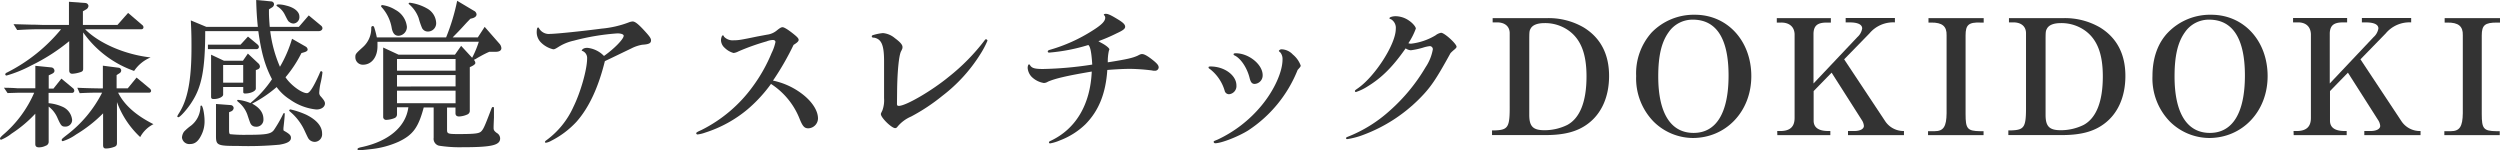 <svg xmlns="http://www.w3.org/2000/svg" viewBox="0 0 565.99 34.02"><defs><style>.cls-1{isolation:isolate;}.cls-2{fill:#333;}</style></defs><title>mobipark-dokidoki-title</title><g id="Layer_2" data-name="Layer 2"><g id="Layer_1-2" data-name="Layer 1"><g class="cls-1"><path class="cls-2" d="M11,23.36a9.87,9.87,0,0,1,3.1.79,3.63,3.63,0,0,1,2.23,3,1.5,1.5,0,0,1-1.59,1.51c-.75,0-.93-.18-1.72-1.94a6.38,6.38,0,0,0-2-2.59V32a.94.94,0,0,1-.69,1,3.41,3.41,0,0,1-1.47.36c-.61,0-.87-.22-.87-.76V25.74a28.59,28.59,0,0,1-5.36,4.5,9.69,9.69,0,0,1-2.38,1.4A.27.27,0,0,1,0,31.39c0-.18.18-.4.65-.83A26.14,26.14,0,0,0,7.74,21h-2c-.4,0-1,0-1.76,0l-2.27.07L.9,19.87c1.33,0,2.56.07,3,.11.9,0,1.51,0,1.8,0H8V14.9l3.61.36a.78.78,0,0,1,.72.76c0,.29-.15.47-.54.68l-.76.36v3H12.1l1.8-2.26,2.56,2.12a.8.8,0,0,1,.36.61.5.5,0,0,1-.54.5H11ZM32.19,5.65a.66.66,0,0,1,.29.5.44.44,0,0,1-.47.47H19.27C22.43,9.83,28.38,12.38,34.1,13a8.36,8.36,0,0,0-3.74,3.06A23.75,23.75,0,0,1,18.83,7.34v8.21c0,.43-.14.65-.64.79a7,7,0,0,1-1.81.36c-.46,0-.71-.25-.71-.75V9.32a43,43,0,0,1-8.61,5.51A28.25,28.25,0,0,1,1.48,17.1a.28.28,0,0,1-.29-.25c0-.18.14-.33.47-.47A37.92,37.92,0,0,0,13.83,6.62H10.12c-2,0-3.17,0-6.23.18L3.06,5.47l4,.11c1.26,0,2.34.07,3,.07h5.55V.4l3.7.28a.74.74,0,0,1,.72.65,1,1,0,0,1-.46.76l-.8.46v3.1h7.82L29,2.92Zm1.73,14.4a.83.83,0,0,1,.29.5.43.43,0,0,1-.47.43h-7c1.4,2.78,4,5.12,8,7.13a7,7,0,0,0-3,2.92,20.43,20.43,0,0,1-5.26-7.92v9.25c0,.54-.18.76-.72.93a5.67,5.67,0,0,1-1.77.33c-.46,0-.65-.22-.65-.76v-7.2a30.9,30.9,0,0,1-6.12,4.79,10.64,10.64,0,0,1-3,1.51.24.24,0,0,1-.25-.25c0-.21,0-.25,1.15-1.15a27.93,27.93,0,0,0,8-9.58h-.83c-1,0-1.94,0-4.25.11l-.54-1.22c1.48.07,2.85.11,4.79.14h1V14.87l3.53.46a.64.64,0,0,1,.62.62.75.75,0,0,1-.4.64L26.4,17v3h2.52l2-2.44Z"/><path class="cls-2" d="M46.46,7.05c0,8.64-.8,12.6-3,16-1,1.62-2.7,3.49-3.06,3.49-.15,0-.26-.11-.26-.18s.08-.25.33-.65c2-3.06,2.88-7.49,2.88-14.94,0-1.91,0-3.2-.15-6.15l3.53,1.47H58.38C58.19,4.39,58.05,2.3,58,0l3.43.32a.67.67,0,0,1,.61.62.88.88,0,0,1-.47.75l-.68.43v.65c0,.94.07,2,.18,3.31h6.59L69.9,3.49l2.77,2.3a.8.8,0,0,1,.33.58c0,.4-.37.68-.87.68H61.18a29.23,29.23,0,0,0,2.2,8.07,28.74,28.74,0,0,0,2.74-6.34l3.09,1.77a.84.84,0,0,1,.44.68c0,.25-.29.47-.8.61l-.61.18a27.26,27.26,0,0,1-3.6,5.47c1.12,1.73,3.64,3.6,4.86,3.6.58,0,1.41-1.26,2.74-4.21.32-.76.32-.76.47-.76a.3.3,0,0,1,.29.33A20.18,20.18,0,0,1,72.53,19a13.67,13.67,0,0,0-.26,2.08,1.21,1.21,0,0,0,.36.76c.73.83.94,1.19.94,1.58,0,.79-.83,1.37-1.94,1.37a12.48,12.48,0,0,1-6-2.27,10.84,10.84,0,0,1-3-2.81,27.9,27.9,0,0,1-5.55,3.75c1.73.93,2.56,2.09,2.56,3.53a1.58,1.58,0,0,1-1.77,1.69,1.31,1.31,0,0,1-.9-.36c-.29-.33-.29-.33-1-2.45A6.49,6.49,0,0,0,53.84,23a.63.63,0,0,1-.15-.25c0-.11.11-.14.22-.14a9.8,9.8,0,0,1,2.77.72,24,24,0,0,0,4.9-5.4C60,14.9,59.17,12,58.48,7.05Zm-.15,20.34a6.81,6.81,0,0,1-.83,3.39c-.65,1.26-1.4,1.83-2.45,1.83a1.66,1.66,0,0,1-1.83-1.47,2.59,2.59,0,0,1,.47-1.34,11.27,11.27,0,0,1,1.58-1.36,5.56,5.56,0,0,0,2.13-4.29c0-.18.07-.25.21-.25C45.92,23.9,46.31,25.88,46.31,27.39ZM56.14,8.28l2,1.65c.36.29.47.47.47.72a.51.51,0,0,1-.54.47h-11v-1h7.38ZM50.52,21.42c0,.5-1,1-2.12,1-.47,0-.61-.14-.61-.54v-9.5l2.91,1.37H55l1.12-1.62,2.3,2.16a1.09,1.09,0,0,1,.43.79.72.72,0,0,1-.46.61l-.47.18v4.18c0,.57-1.16,1.12-2.45,1.12-.25,0-.4-.11-.4-.33V19.69H50.52Zm1.7,2.37a.71.71,0,0,1,.68.65.91.91,0,0,1-.61.79l-.43.18v4.11c0,.54.07.79.25.86a30.89,30.89,0,0,0,3.82.14c4.32,0,5.4-.18,6.08-1.08a28.46,28.46,0,0,0,2.09-3.63c.11-.18.14-.22.22-.22s.14.07.14.22,0,.65-.29,3.17v.32c0,.18,0,.25.22.36,1.19.68,1.48,1,1.48,1.55,0,.79-.83,1.26-2.63,1.55a76.52,76.52,0,0,1-9.4.28c-4.61,0-4.94-.14-4.94-2.23V23.54Zm2.84-5.07v-4H50.52v4ZM64.78,1.26c1.84.43,3,1.4,3,2.48a1.45,1.45,0,0,1-1.33,1.59A1.56,1.56,0,0,1,65.54,5c-.32-.22-.32-.22-1.12-1.8a4.49,4.49,0,0,0-1.65-1.76.47.47,0,0,1-.18-.22c0-.14.21-.22.57-.22A6.83,6.83,0,0,1,64.78,1.26ZM69.39,26c2.31,1.16,3.53,2.6,3.53,4.22a1.72,1.72,0,0,1-1.65,1.9,1.78,1.78,0,0,1-1.19-.46c-.29-.29-.29-.29-1.23-2.31a12.34,12.34,0,0,0-3.09-4c-.22-.18-.29-.29-.29-.36s.14-.22.29-.22A18.6,18.6,0,0,1,69.39,26Z"/><path class="cls-2" d="M85.46,9.47c0,.46,0,.72,0,1,0,2.45-1.33,4.18-3.28,4.18A1.68,1.68,0,0,1,80.45,13c0-.76,0-.79,1.76-2.38A5.66,5.66,0,0,0,84.05,6.3c0-.25.14-.4.33-.4s.28.11.36.36c.32,1,.5,1.84.57,2.2H101A46.6,46.6,0,0,0,103.5.18l3.81,2.27a1,1,0,0,1,.58.79c0,.39-.29.68-.83.86l-.57.15-.87.9c-1.76,1.94-1.91,2.05-3.13,3.31h5.69l1.55-2.38,3.35,3.82a1.68,1.68,0,0,1,.43,1c0,.54-.47.83-1.34.83l-1.4,0a20.79,20.79,0,0,0-2,1c-.4.21-.76.43-1.12.65a2.38,2.38,0,0,0-.36.18,1.14,1.14,0,0,1,.33.68c0,.22-.22.43-.61.65l-.65.32V25a.9.9,0,0,1-.61.94,5,5,0,0,1-1.81.43c-.54,0-.82-.25-.82-.72v-1.3h-1.91v5c0,.9.14,1,2.48,1,3.68,0,4.76-.1,5.26-.61s.79-1.15,2.16-4.75c.25-.68.29-.76.5-.76s.22.11.22.29,0,.94,0,2.09c-.08,1.91-.08,1.91-.08,2.34s.08.68.72,1.15a1.45,1.45,0,0,1,.76,1.23c0,1.54-1.87,2-8.5,2a29.86,29.86,0,0,1-5.36-.35,1.61,1.61,0,0,1-1.19-1.8V24.33H95.93c-1.22,4.54-2.41,6.19-5.65,7.74A20.4,20.4,0,0,1,84,33.76c-.9.11-2.37.26-2.66.26s-.4-.08-.4-.26.22-.32,1-.47c6.08-1.33,9.94-4.6,10.51-9H89.88v1.59a.89.89,0,0,1-.57.86,5.7,5.7,0,0,1-1.84.4.66.66,0,0,1-.72-.69V10.76l3.49,1.62H103l1.4-2,2.49,2.7a22.36,22.36,0,0,0,1.51-3.63Zm4.06-7.24a4.92,4.92,0,0,1,2.6,3.82A2,2,0,0,1,90.24,8.1c-.82,0-1.29-.51-1.54-1.66a9.3,9.3,0,0,0-2.24-4.75c-.14-.14-.18-.21-.18-.29a.25.25,0,0,1,.26-.25A7.44,7.44,0,0,1,89.52,2.23ZM103.14,16V13.35H89.88V16Zm0,3.56V17H89.88v2.59Zm0,3.82V20.52H89.88v2.84ZM96.83,2a3.92,3.92,0,0,1,1.91,3.09,1.87,1.87,0,0,1-1.83,2.05,1.47,1.47,0,0,1-1.34-.75,16.66,16.66,0,0,1-.79-2.31A7.43,7.43,0,0,0,92.66,1c-.11-.07-.15-.14-.15-.18s.07-.18.22-.21A10.65,10.65,0,0,1,96.83,2Z"/><path class="cls-2" d="M130.51,27.57a20.28,20.28,0,0,1-5.69,4.29,3.56,3.56,0,0,1-1.23.46.19.19,0,0,1-.21-.18c0-.1.07-.21.28-.36a19,19,0,0,0,6.16-7.59c1.62-3.28,3.1-8.46,3.1-10.94a1.7,1.7,0,0,0-1.23-1.77c.11-.39.58-.65,1.27-.65a6.07,6.07,0,0,1,3.78,1.84c2.3-1.62,4.46-3.82,4.46-4.57,0-.33-.58-.54-1.44-.54a52.25,52.25,0,0,0-9.87,1.65,10.79,10.79,0,0,0-3.45,1.41c-.69.43-.9.54-1.19.54a5.75,5.75,0,0,1-2.74-1.51,3.28,3.28,0,0,1-1-2.31c0-.72.11-1.11.28-1.11s.15,0,.29.25a2.56,2.56,0,0,0,2.52,1.19c1.34,0,7.53-.65,11.6-1.19A23,23,0,0,0,142.53,5a3.12,3.12,0,0,1,.69-.14c.57,0,1.33.61,2.84,2.27,1.05,1.15,1.33,1.58,1.33,2,0,.68-.5.9-2,1a8.6,8.6,0,0,0-2.45.83c-2.55,1.22-4.53,2.19-6,2.88C135.48,19.76,133.35,24.37,130.51,27.57Z"/><path class="cls-2" d="M173.65,7.85a4.27,4.27,0,0,0,2.27-1c.65-.51.93-.69,1.26-.69s1.26.54,2.63,1.66c.79.64,1,.93,1,1.22s-.32.61-1.15,1.12A61.77,61.77,0,0,1,175,18.25a16.39,16.39,0,0,1,6.84,3.2c2.12,1.69,3.35,3.67,3.35,5.37a2.27,2.27,0,0,1-2.2,2.23c-.86,0-1.26-.43-1.94-2.09A16.7,16.7,0,0,0,174.55,19a32.55,32.55,0,0,1-5.3,5.75A28.33,28.33,0,0,1,159.71,30a8,8,0,0,1-1.76.44.3.3,0,0,1-.33-.26c0-.18.22-.32,1.19-.75a32,32,0,0,0,11.6-9.83A35.56,35.56,0,0,0,174.69,12a10.27,10.27,0,0,0,.87-2.48c0-.29-.22-.47-.58-.47a4.29,4.29,0,0,0-1.44.32,49.79,49.79,0,0,0-6.37,2.27,3.28,3.28,0,0,1-1.08.36,4.53,4.53,0,0,1-2-1.15,2.42,2.42,0,0,1-.86-1.69c0-.54.21-1.15.39-1.15s.15,0,.32.32a2.68,2.68,0,0,0,2.2.79c1,0,1.51-.07,5.3-.86Z"/><path class="cls-2" d="M203.07,23.5c0,.37.11.47.43.47,1.59,0,7.46-3.42,11.31-6.59a46.17,46.17,0,0,0,8.07-8.2c.14-.22.25-.29.36-.29a.38.38,0,0,1,.32.32,20.38,20.38,0,0,1-1.62,3.06,35.66,35.66,0,0,1-8.61,9.44,43.23,43.23,0,0,1-7.05,4.67,8.21,8.21,0,0,0-3.1,2.31.65.65,0,0,1-.51.32c-.82,0-3.24-2.37-3.24-3.17,0-.14,0-.14.33-.82a6.69,6.69,0,0,0,.39-2.78V19.76c0-3.42,0-5.4,0-5.9,0-3.64-.58-5-2.24-5.33-.43,0-.54-.11-.54-.29s.11-.25.36-.32a11.49,11.49,0,0,1,2.17-.43,4.83,4.83,0,0,1,2.7,1.15c1.26.93,1.72,1.51,1.72,2,0,.29,0,.32-.28.9-.51.79-.9,4.6-.94,9.32Z"/><path class="cls-2" d="M246.39,10.19a41.75,41.75,0,0,1-8.86,1.72c-.21,0-.32-.1-.32-.25s.11-.29.5-.39A36.55,36.55,0,0,0,247.22,7c2.2-1.37,3-2.2,3-3a.8.8,0,0,0-.32-.62c0-.18.18-.25.47-.25.5,0,1.15.29,2.84,1.33,1.12.69,1.52,1.12,1.52,1.59s-.47.83-1.95,1.51a38.12,38.12,0,0,1-4.1,1.76,7.76,7.76,0,0,0,.68.4c1.08.57,1.8,1.19,1.8,1.47a1.75,1.75,0,0,1-.11.29,11.05,11.05,0,0,0-.25,2.63c4.36-.68,5.65-1,6.77-1.51.61-.33.76-.36,1-.36.54,0,1.37.5,2.7,1.58.76.65,1.05,1,1.05,1.48a.82.82,0,0,1-.87.72c-.14,0-.39,0-.64-.07a43.13,43.13,0,0,0-4.94-.36c-1.11,0-3,.07-5.18.25-.36,5.43-2,9.32-5,12.34a16.92,16.92,0,0,1-5.72,3.6,10.08,10.08,0,0,1-2.24.69.25.25,0,0,1-.25-.26c0-.1.11-.21.36-.32,5.69-2.66,9-8.17,9.33-15.69-5.55.93-8.32,1.58-9.94,2.3a1.79,1.79,0,0,1-.9.29,5.06,5.06,0,0,1-2.85-1.48,3.34,3.34,0,0,1-.82-1.9c0-.47.14-.83.28-.83s.15,0,.33.29c.39.57,1.11.75,2.84.75a81.14,81.14,0,0,0,11.17-1C247.11,11.91,246.86,10.55,246.39,10.19Z"/><path class="cls-2" d="M279.92,19.33a1.84,1.84,0,0,1-1.66,2,1,1,0,0,1-1-.79A9.61,9.61,0,0,0,274,15.69c-.32-.21-.39-.28-.39-.43s.1-.21.46-.21C277.22,15.05,279.92,17.06,279.92,19.33Zm2.63,10.22c-2.2,1.37-6.05,2.88-7.42,2.88a.35.35,0,0,1-.36-.29c0-.18,0-.18.9-.54a28.65,28.65,0,0,0,9.9-7.66c2.85-3.42,4.79-7.63,4.79-10.48a2.36,2.36,0,0,0-.47-1.55c-.36-.32-.36-.32-.36-.39s.26-.36.58-.36a3.64,3.64,0,0,1,2.59,1.19,5.82,5.82,0,0,1,1.77,2.48c0,.25-.08.32-.69,1A29.38,29.38,0,0,1,282.55,29.55ZM285.86,17a1.92,1.92,0,0,1-1.8,2c-.61,0-.9-.36-1.15-1.33-.58-2.34-2-4.43-3.39-5.11-.18-.07-.25-.18-.25-.29s.18-.21.4-.21C282.66,12,285.86,14.58,285.86,17Z"/><path class="cls-2" d="M309.66,19.54a11.61,11.61,0,0,1-2.7,1.3.24.24,0,0,1-.21-.22c0-.17.07-.21.68-.64C311.28,17.31,316,10,316,6.55a2.26,2.26,0,0,0-1.08-2.19c-.29-.08-.36-.15-.36-.22,0-.25.68-.47,1.44-.47a5.43,5.43,0,0,1,3,1c.82.54,1.54,1.41,1.54,1.8a15.75,15.75,0,0,1-1.69,3.32,1.74,1.74,0,0,0,.61.1A13.83,13.83,0,0,0,325,8a2.85,2.85,0,0,1,1.26-.58c.76,0,3.5,2.49,3.5,3.17,0,.15-.15.33-.43.58a9.59,9.59,0,0,0-.94.86c-3.35,6.09-4.54,7.81-7.09,10.37a35.3,35.3,0,0,1-12.57,8.1,17.58,17.58,0,0,1-3.75,1c-.1,0-.25-.11-.25-.22s.11-.21.4-.32a31.18,31.18,0,0,0,9.47-5.87,40.6,40.6,0,0,0,8.14-9.86,10.53,10.53,0,0,0,1.65-4.07.7.7,0,0,0-.68-.72,7.91,7.91,0,0,0-1.59.36,17.32,17.32,0,0,1-2.7.58,2.32,2.32,0,0,1-1.19-.43C315.35,15.08,312.87,17.57,309.66,19.54Z"/><path class="cls-2" d="M337.79,29.52h.68c3-.11,3.35-.76,3.32-5.62V7.52c0-1.58-1.16-2.52-3.06-2.45l-.8,0V4.1h12.43a15.82,15.82,0,0,1,8.14,2.09c3.85,2.34,5.79,6.05,5.79,11,0,4.75-1.73,8.6-4.89,10.9-2.35,1.73-5.3,2.49-9.48,2.49H337.79Zm8.43-3.5c0,2.6.86,3.46,3.42,3.46a11.67,11.67,0,0,0,5.18-1.19c2.88-1.55,4.36-5.29,4.36-11,0-5-1.22-8.28-3.93-10.29a9.16,9.16,0,0,0-5.54-1.77c-1.69,0-2.77.44-3.21,1.3-.25.47-.28.68-.28,2.7Z"/><path class="cls-2" d="M396.49,17.24c0,8-5.73,14-13.26,14a12.74,12.74,0,0,1-8.89-3.74,14,14,0,0,1-3.92-10.29,13.86,13.86,0,0,1,3.52-9.87,13.32,13.32,0,0,1,9.8-4C391.08,3.35,396.49,9.25,396.49,17.24ZM377.76,7.31c-1.62,2.26-2.34,5.36-2.34,10,0,8.28,2.81,12.78,8,12.78s7.92-4.61,7.92-13-2.77-12.64-8.1-12.64A6.56,6.56,0,0,0,377.76,7.31Z"/><path class="cls-2" d="M402.36,29.66h.93c2-.07,3-1,3-2.95v-19c-.07-1.66-1.22-2.63-3.09-2.6h-.94v-1h12.24v1h-.93c-2.09,0-2.92.69-3,2.42V18.9l9.94-10.51a3.3,3.3,0,0,0,1.08-1.95c0-.9-1-1.37-2.88-1.37h-.86v-1H429v1a7,7,0,0,0-5.76,2.49l-5.73,5.87,9.33,14.07a5,5,0,0,0,4.21,2.16v.94H418.38v-.94h1.44c1.3,0,2.16-.47,2.16-1.15a2.81,2.81,0,0,0-.5-1.37l-6.81-10.69-4.07,4.17v6.7c0,1.55,1.12,2.34,3.32,2.34h.46v.94h-12Z"/><path class="cls-2" d="M436.5,29.7H438c2,0,2.67-1.05,2.7-4.07V8c.07-2.06-1-2.92-3.49-2.89h-.61v-1H449.1v1h-.72C445.68,5,445,5.65,445,8V25.84c0,3.28.39,3.82,3.27,3.86h.8v.9H436.5Z"/><path class="cls-2" d="M454.68,29.52h.69c3-.11,3.34-.76,3.31-5.62V7.52c0-1.58-1.15-2.52-3.06-2.45l-.8,0V4.1h12.43a15.82,15.82,0,0,1,8.14,2.09c3.85,2.34,5.79,6.05,5.79,11,0,4.75-1.72,8.6-4.89,10.9-2.34,1.73-5.3,2.49-9.47,2.49H454.68Zm8.43-3.5c0,2.6.86,3.46,3.42,3.46a11.67,11.67,0,0,0,5.18-1.19c2.88-1.55,4.36-5.29,4.36-11,0-5-1.22-8.28-3.92-10.29a9.21,9.21,0,0,0-5.55-1.77c-1.69,0-2.77.44-3.2,1.3-.26.47-.29.68-.29,2.7Z"/><path class="cls-2" d="M513.38,17.24c0,8-5.73,14-13.25,14a12.76,12.76,0,0,1-8.9-3.74,14,14,0,0,1-3.92-10.29c0-4.07,1.22-7.49,3.53-9.87a13.28,13.28,0,0,1,9.79-4C508,3.35,513.38,9.25,513.38,17.24ZM494.65,7.31c-1.62,2.26-2.34,5.36-2.34,10,0,8.28,2.81,12.78,8,12.78s7.93-4.61,7.93-13-2.78-12.64-8.11-12.64A6.56,6.56,0,0,0,494.65,7.31Z"/><path class="cls-2" d="M519.25,29.66h.93c2-.07,3-1,3-2.95v-19C523.1,6,522,5,520.08,5.07h-.94v-1h12.24v1h-.93c-2.09,0-2.92.69-3,2.42V18.9l9.93-10.51a3.3,3.3,0,0,0,1.08-1.95c0-.9-1-1.37-2.88-1.37h-.86v-1h11.16v1a7,7,0,0,0-5.76,2.49l-5.72,5.87,9.32,14.07A5,5,0,0,0,548,29.66v.94H535.27v-.94h1.44c1.3,0,2.16-.47,2.16-1.15a2.81,2.81,0,0,0-.5-1.37l-6.81-10.69-4.06,4.17v6.7c0,1.55,1.11,2.34,3.31,2.34h.47v.94h-12Z"/><path class="cls-2" d="M553.39,29.7h1.47c2,0,2.67-1.05,2.71-4.07V8c.07-2.06-1-2.92-3.5-2.89h-.61v-1H566v1h-.72c-2.7,0-3.42.58-3.42,2.92V25.84c0,3.28.4,3.82,3.28,3.86h.79v.9H553.39Z"/></g></g></g></svg>
